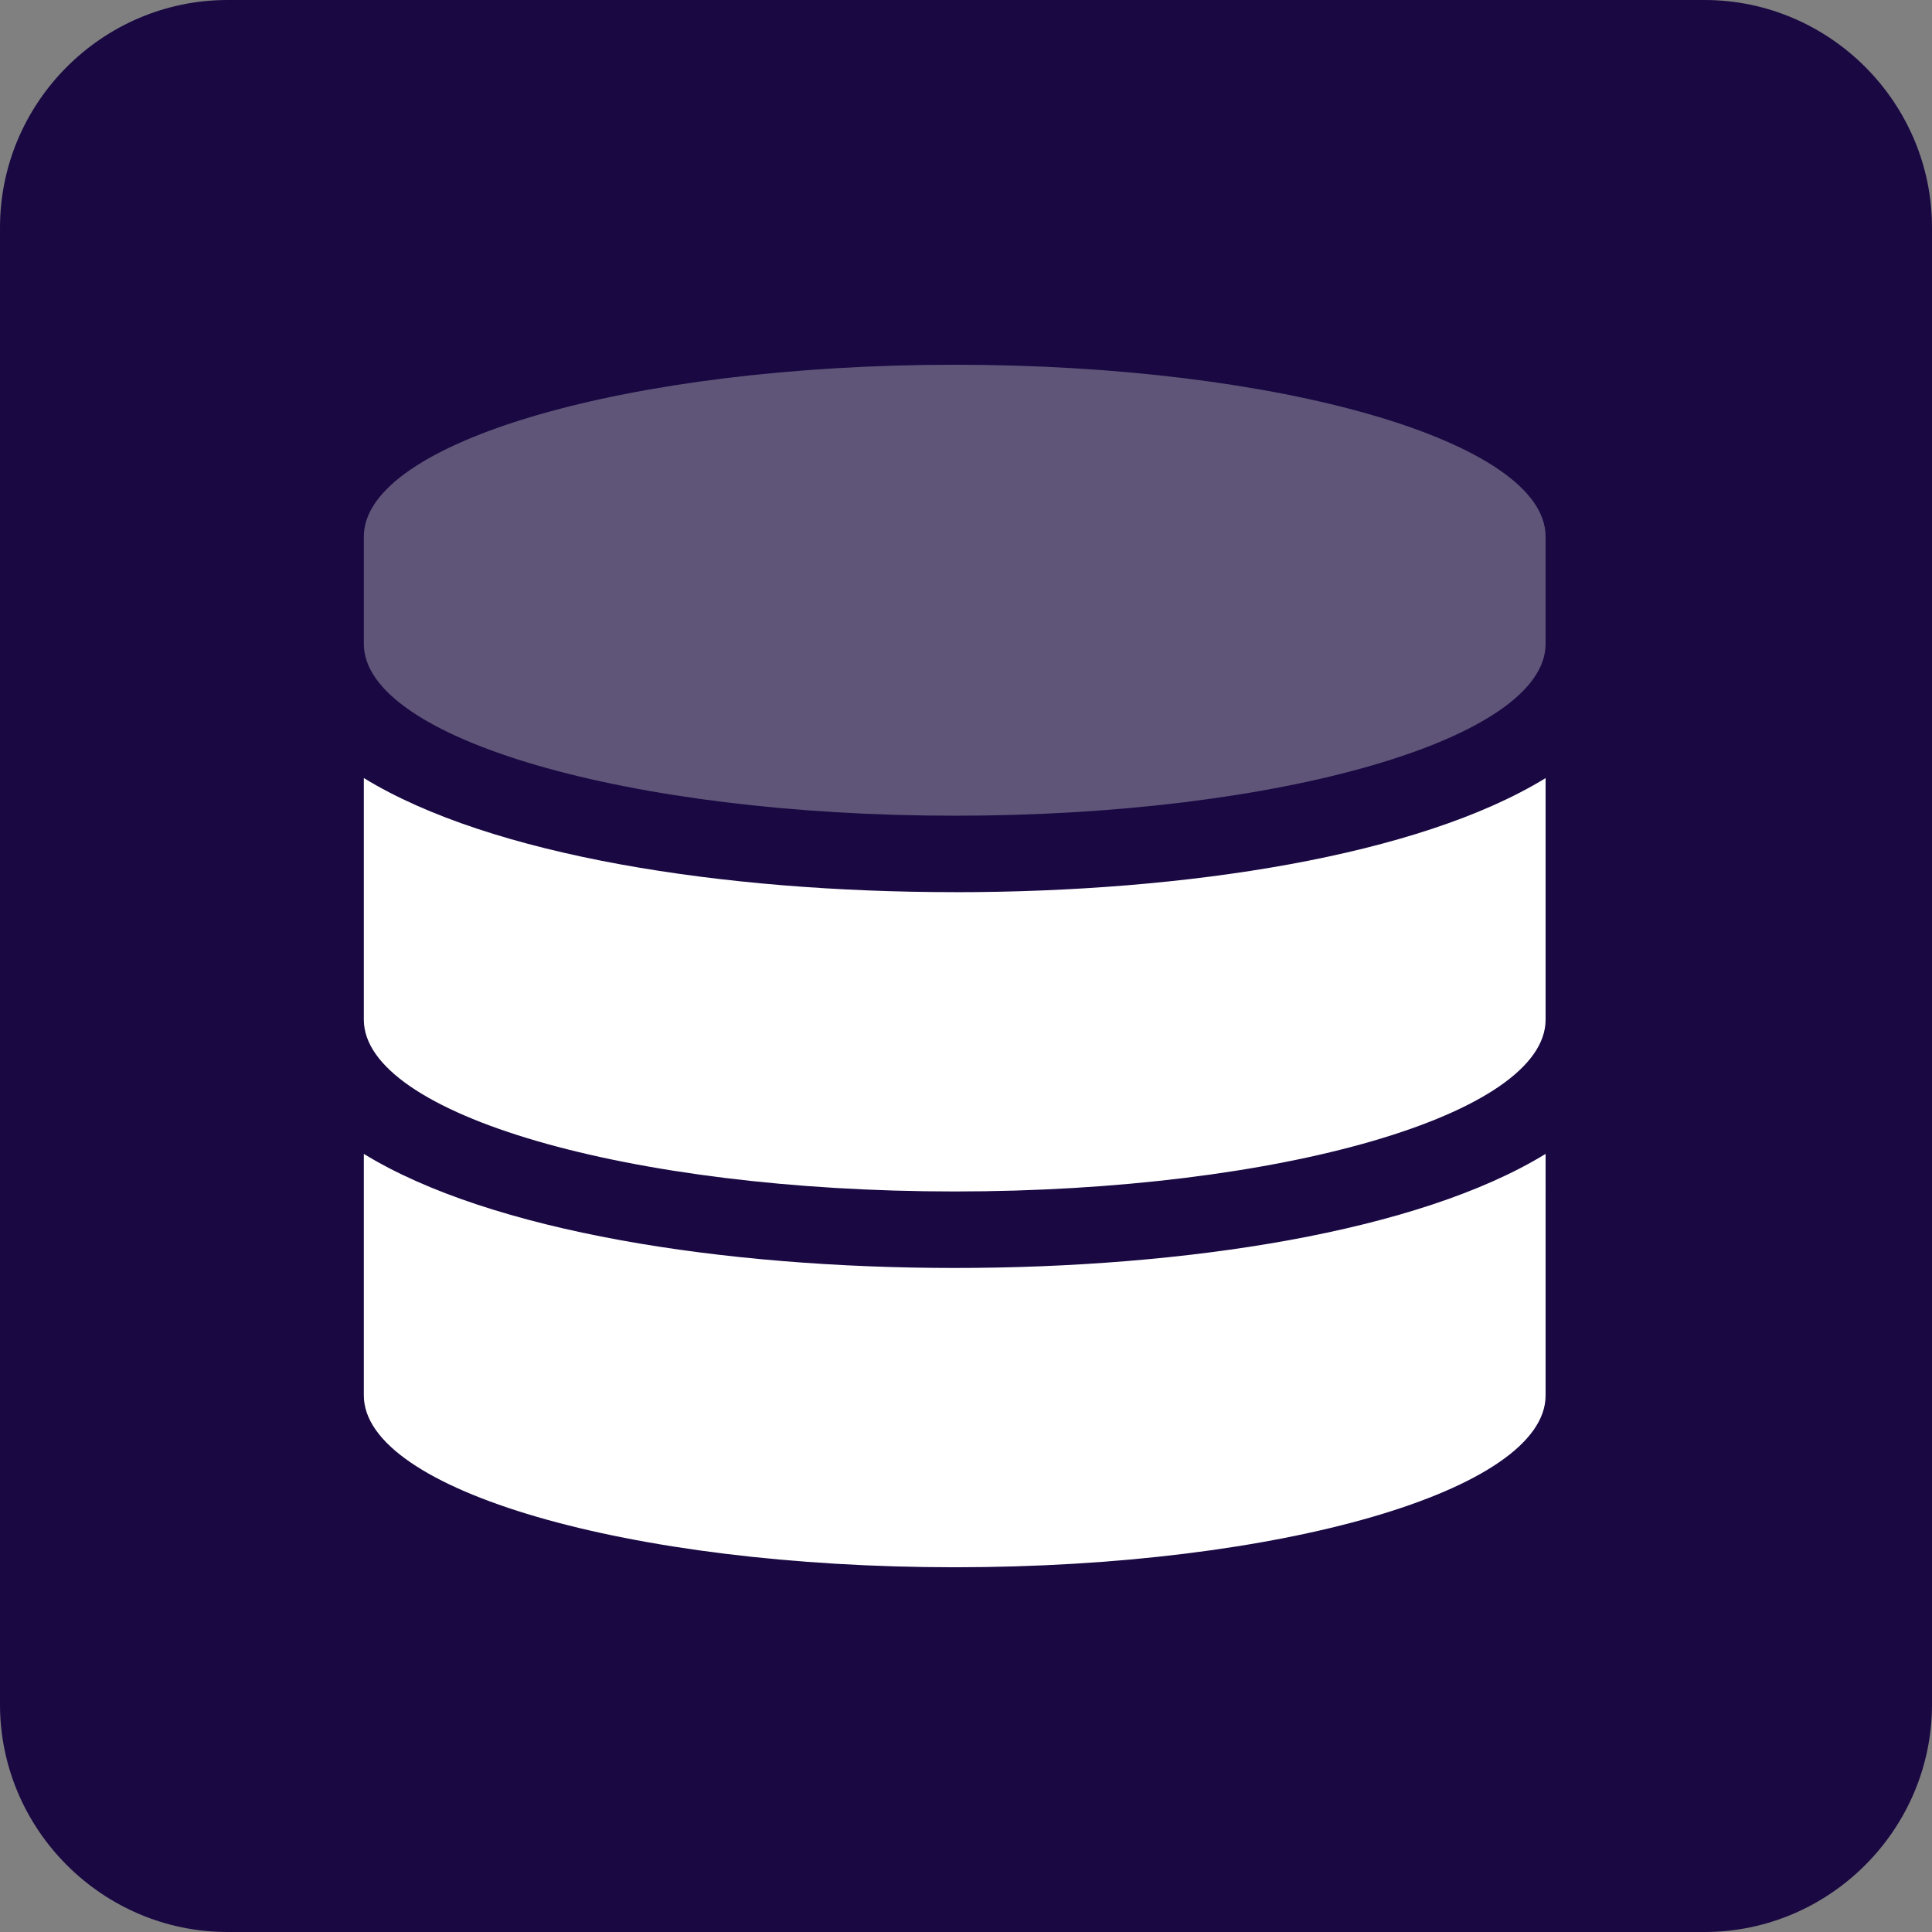 <svg id="Layer_1" data-name="Layer 1" xmlns="http://www.w3.org/2000/svg" viewBox="0 0 856.2 856.2"><rect x="0" y="0" width="856.2" height="856.2" fill="#808080" stroke="none"/><defs><style>.cls-1{fill:#190842;}.cls-2{fill:#c9c9c9;opacity:0.4;isolation:isolate;}.cls-3{fill:#fff;}</style></defs><path id="Second_Icon:_260c47" data-name="Second Icon: #260c47" class="cls-1" d="M956.64,946.7H302.16c-55.47,0-100.86-45.39-100.86-100.86V191.36c0-55.47,45.39-100.86,100.86-100.86H956.64c55.47,0,100.86,45.39,100.86,100.86V845.84C1057.5,901.31,1012.11,946.7,956.64,946.7Z" transform="translate(-201.3 -90.5)"/><g id="Data_Handling" data-name="Data Handling"><path class="cls-2" d="M886.26,328.27v47.59C886.26,417.78,769,452,624.4,452s-261.86-34.21-261.86-76.13V328.27c0-41.93,117.29-76.13,261.86-76.13S886.26,286.34,886.26,328.27Z" transform="translate(-201.3 -90.5)"/><path class="cls-3" d="M362.54,601.87V708.93c0,41.93,117.29,76.13,261.86,76.13s261.86-34.2,261.86-76.13V601.87C830,636.36,727,652.42,624.4,652.42S418.79,636.36,362.54,601.87Zm261.86-116c-102.63,0-205.61-16.06-261.86-50.56V542.39c0,41.93,117.29,76.13,261.86,76.13s261.86-34.2,261.86-76.13V435.33C830,469.83,727,485.89,624.4,485.89Z" transform="translate(-201.3 -90.5)"/></g></svg>